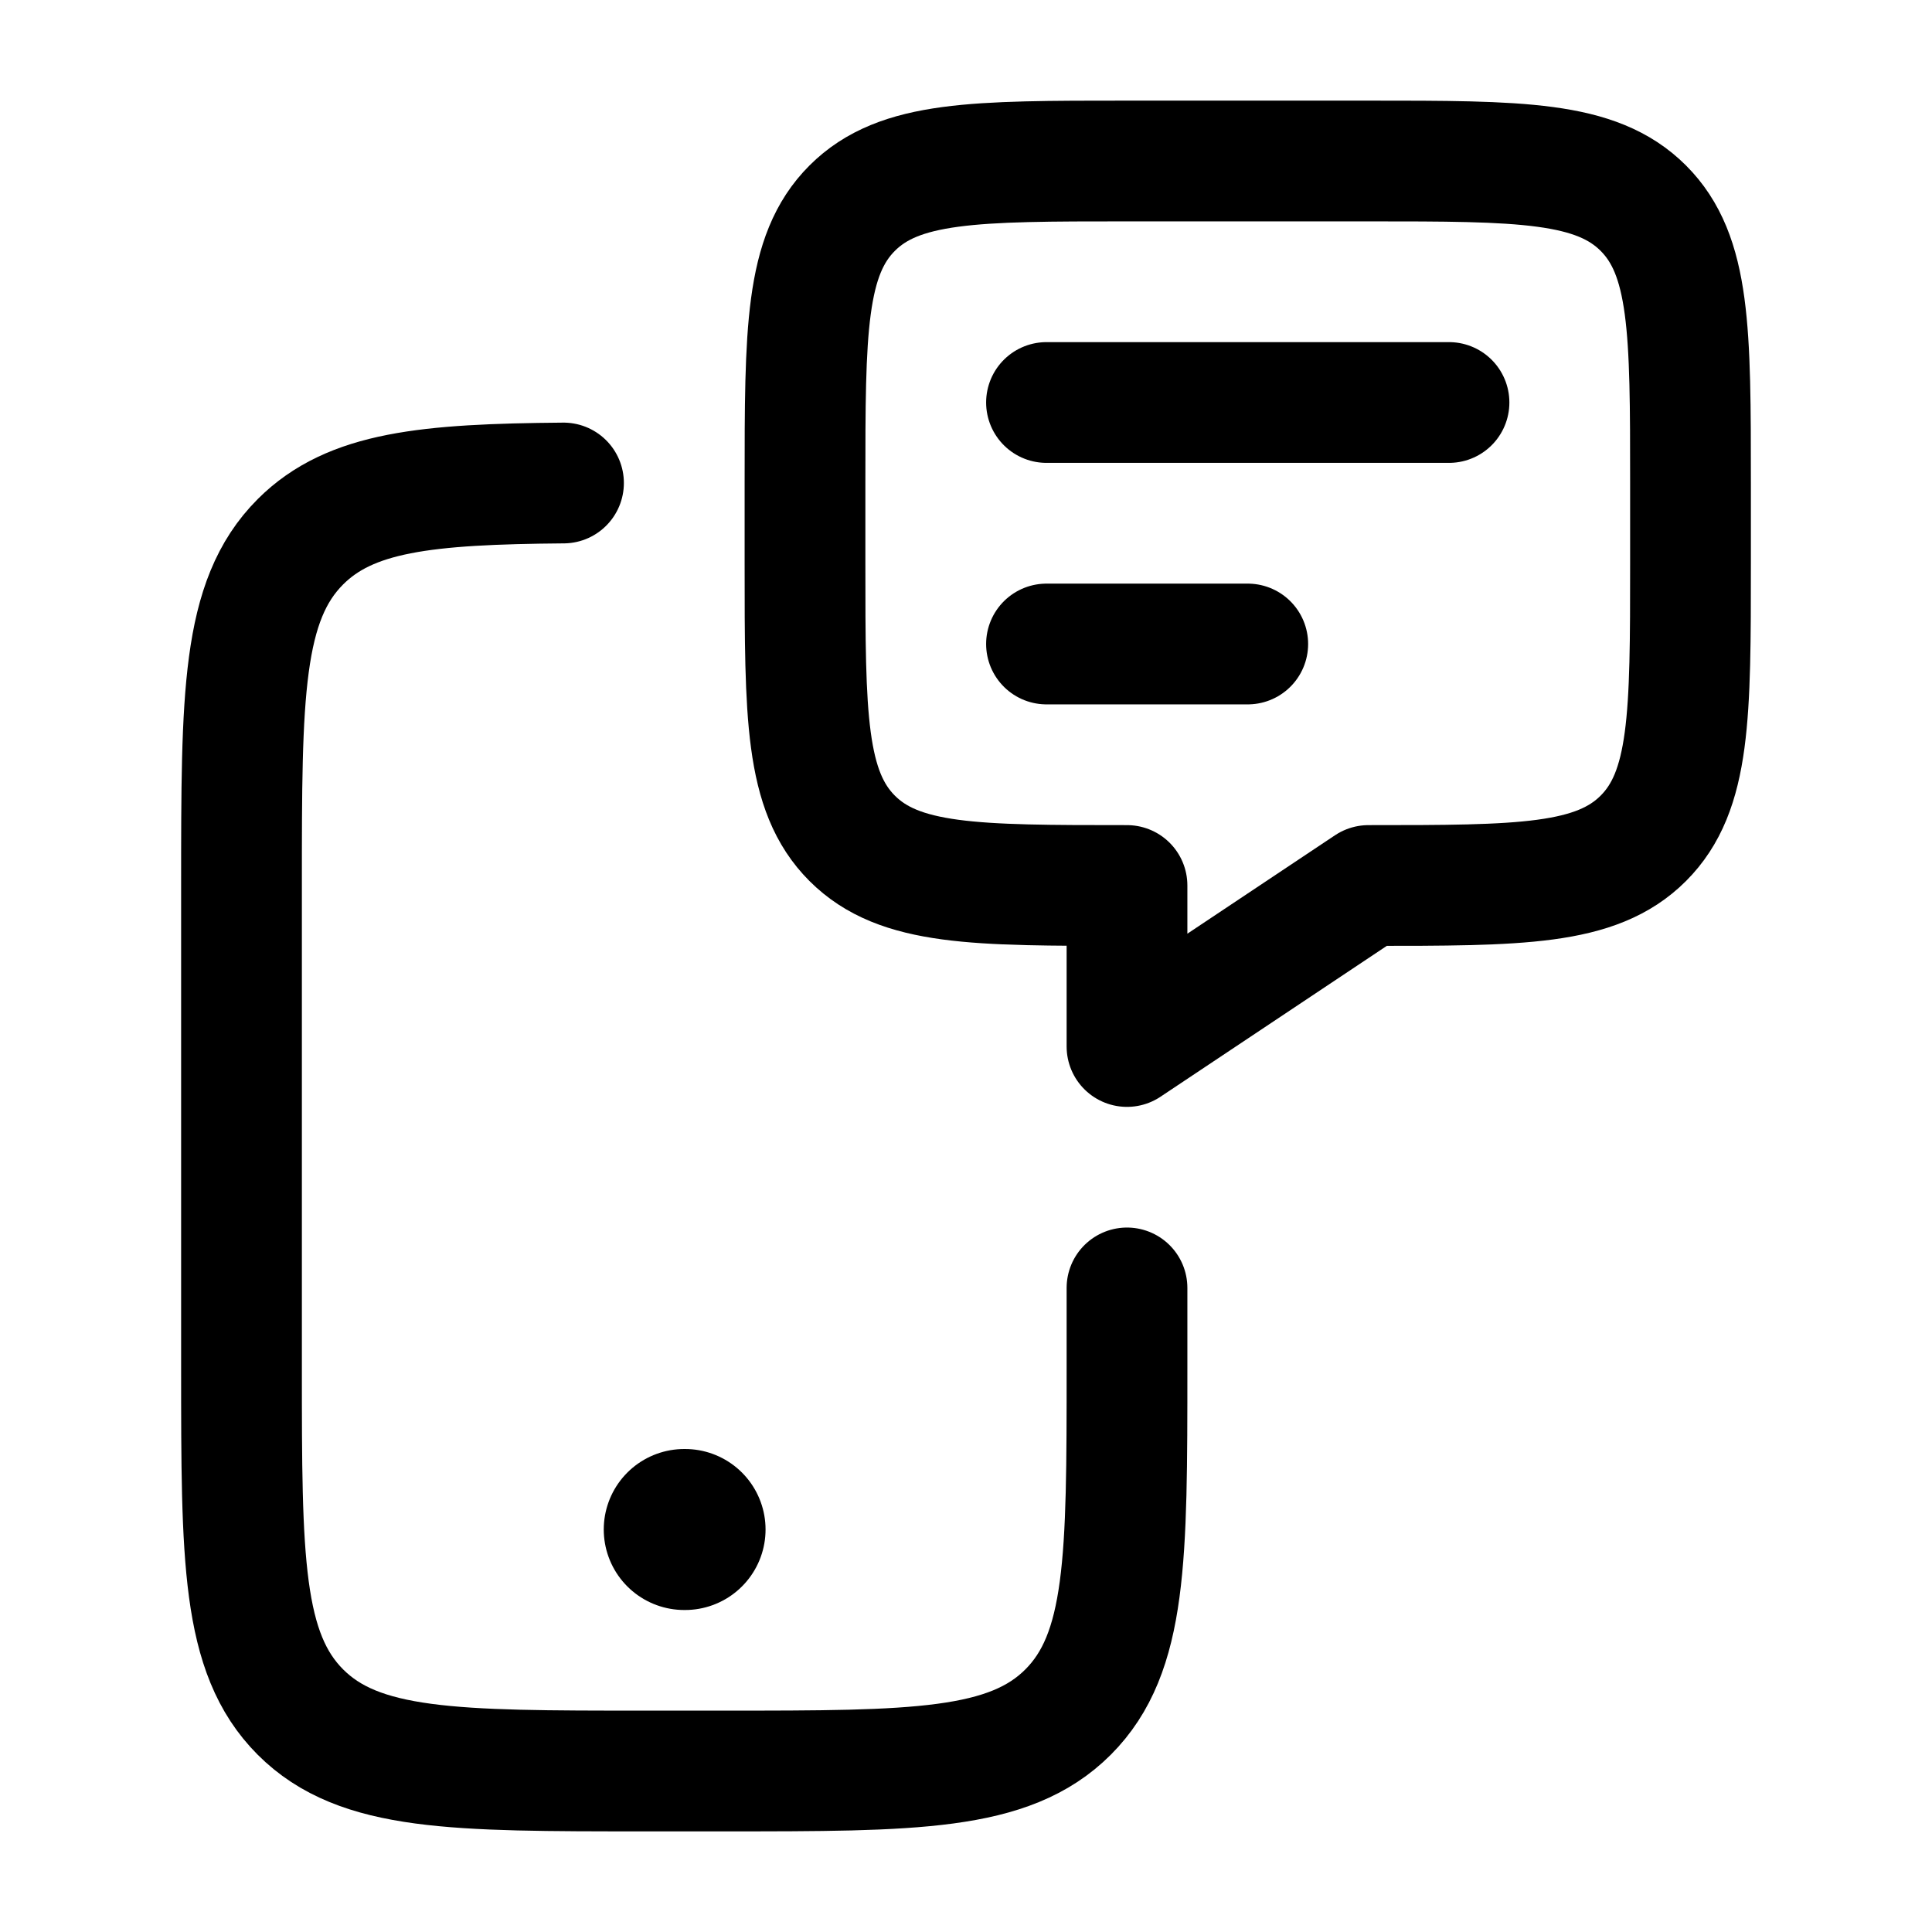 <svg viewBox="0 0 24 24" fill="none" xmlns="http://www.w3.org/2000/svg"><path d="M8.5 19H8.51" stroke="currentColor" stroke-width="2" stroke-linecap="round" stroke-linejoin="round"/><path d="M13 5H18M13 8H15.5" stroke="currentColor" stroke-width="1.5" stroke-linecap="round" stroke-linejoin="round"/><path d="M14 15.999V16.999C14 19.357 14 20.535 13.268 21.268C12.536 22 11.357 22 9 22H8C5.643 22 4.464 22 3.732 21.268C3 20.535 3 19.357 3 16.999V10.998C3 8.641 3 7.462 3.732 6.73C4.353 6.109 5.293 6.014 7 6" stroke="currentColor" stroke-width="1.5" stroke-linecap="round" stroke-linejoin="round"/><path d="M10 6V7C10 8.886 10 9.828 10.586 10.414C11.172 11 12.114 11 14 11V13L17 11C18.886 11 19.828 11 20.414 10.414C21 9.828 21 8.886 21 7V6C21 4.114 21 3.172 20.414 2.586C19.828 2 18.886 2 17 2H14C12.114 2 11.172 2 10.586 2.586C10 3.172 10 4.114 10 6Z" stroke="currentColor" stroke-width="1.5" stroke-linecap="round" stroke-linejoin="round"/></svg>